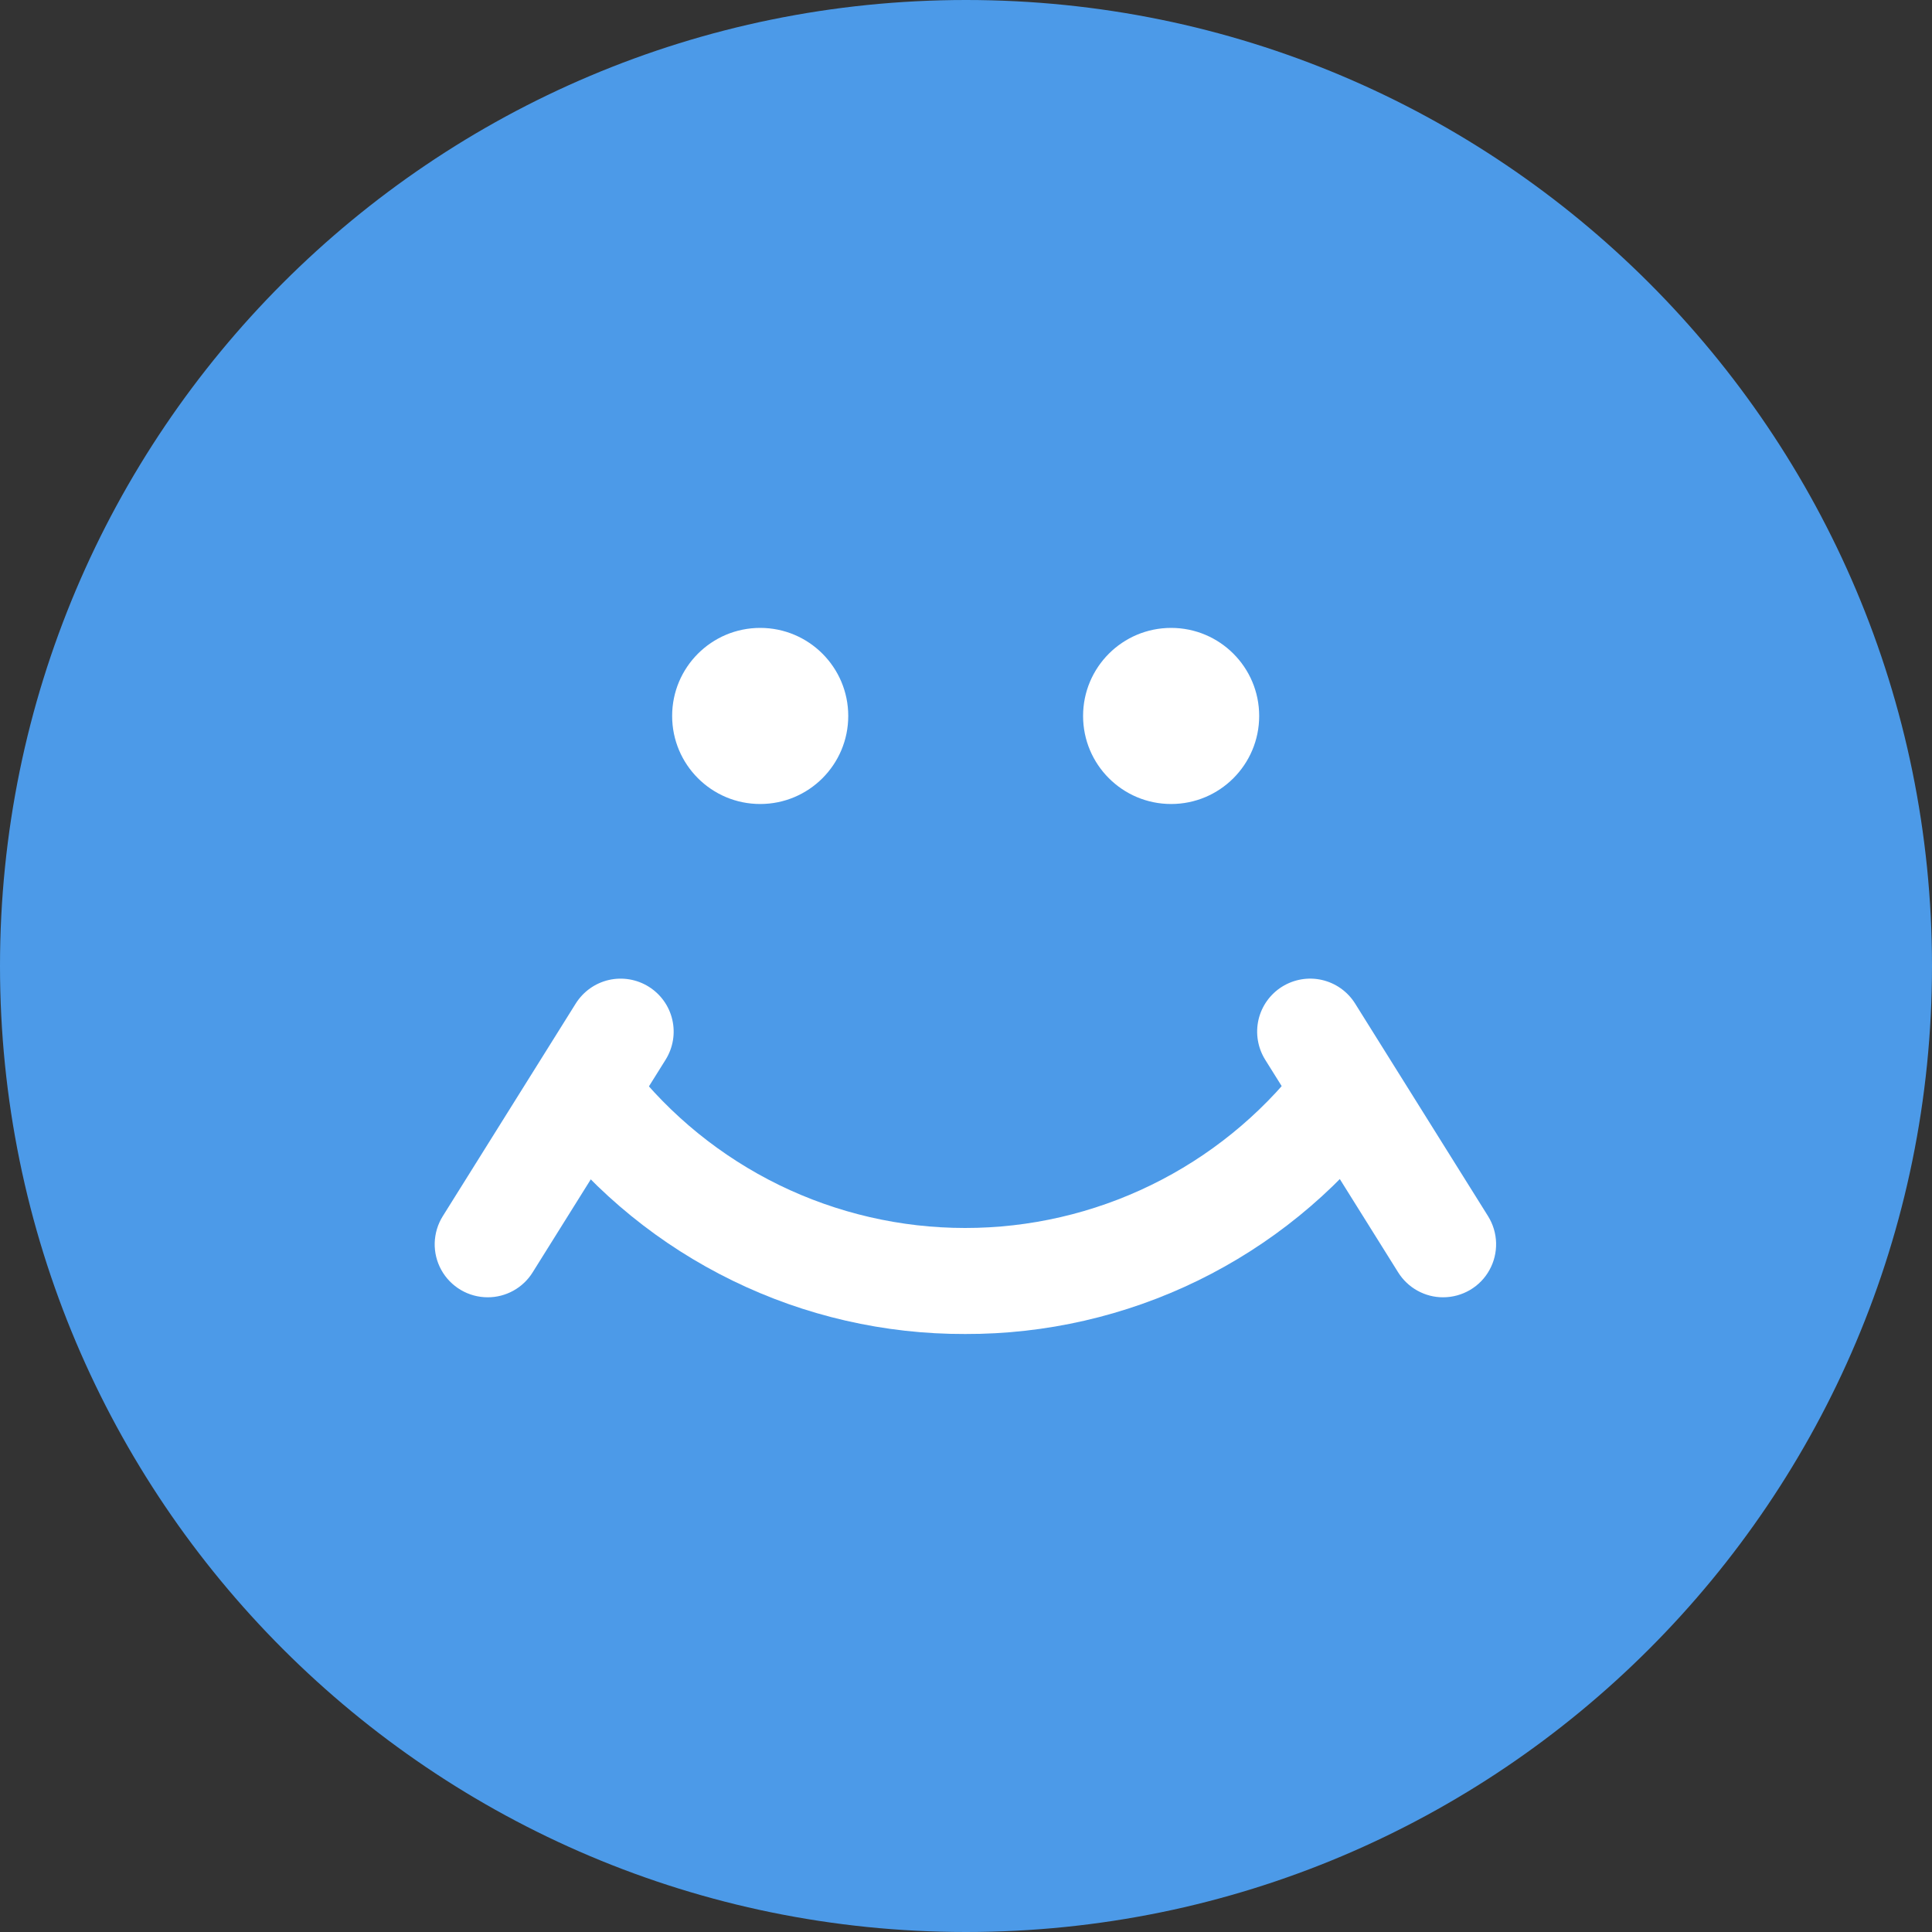 <svg width="40" height="40" viewBox="0 0 40 40" fill="none" xmlns="http://www.w3.org/2000/svg">
<rect x="0" y="0" width="40" height="40" fill="#333333" stroke="none"/>
<path d="M40 20C40 8.954 31.046 0 20 0C8.954 0 0 8.954 0 20C0 31.046 8.954 40 20 40C31.046 40 40 31.046 40 20Z" fill="#4C9AE8"/>
<path d="M15.739 16.646C16.746 16.646 17.562 15.83 17.562 14.823C17.562 13.816 16.746 13 15.739 13C14.732 13 13.916 13.816 13.916 14.823C13.916 15.83 14.732 16.646 15.739 16.646Z" fill="white"/>
<path d="M24.247 16.646C25.254 16.646 26.07 15.83 26.07 14.823C26.07 13.816 25.254 13 24.247 13C23.24 13 22.424 13.816 22.424 14.823C22.424 15.83 23.24 16.646 24.247 16.646Z" fill="white"/>
<path d="M10.096 26.859C9.9 26.859 9.708 26.806 9.54 26.707C9.371 26.607 9.232 26.465 9.137 26.293C9.042 26.122 8.995 25.928 9 25.733C9.006 25.537 9.063 25.346 9.167 25.18L11.922 20.774C12.077 20.529 12.322 20.354 12.606 20.289C12.889 20.225 13.186 20.275 13.432 20.429C13.678 20.583 13.854 20.828 13.919 21.111C13.985 21.394 13.935 21.691 13.782 21.938L11.027 26.344C10.929 26.502 10.791 26.632 10.629 26.722C10.466 26.812 10.282 26.86 10.096 26.859Z" fill="white"/>
<path d="M19.983 27.619C18.313 27.624 16.665 27.246 15.165 26.513C13.665 25.781 12.353 24.715 11.33 23.396L13.06 22.044C13.881 23.096 14.931 23.948 16.13 24.534C17.329 25.119 18.646 25.424 19.98 25.424C21.315 25.425 22.632 25.121 23.831 24.536C25.031 23.951 26.081 23.1 26.903 22.049L28.631 23.4C27.608 24.718 26.297 25.783 24.797 26.515C23.298 27.246 21.651 27.624 19.983 27.619Z" fill="white"/>
<path d="M29.879 26.859C29.693 26.86 29.51 26.812 29.347 26.722C29.184 26.632 29.047 26.502 28.948 26.344L26.193 21.938C26.04 21.691 25.991 21.394 26.056 21.111C26.122 20.828 26.297 20.583 26.543 20.429C26.79 20.275 27.087 20.224 27.37 20.289C27.653 20.354 27.899 20.528 28.054 20.774L30.809 25.18C30.912 25.346 30.97 25.537 30.975 25.733C30.98 25.928 30.933 26.122 30.838 26.293C30.744 26.465 30.605 26.607 30.436 26.707C30.267 26.806 30.075 26.859 29.879 26.859H29.879Z" fill="white"/>
</svg>
